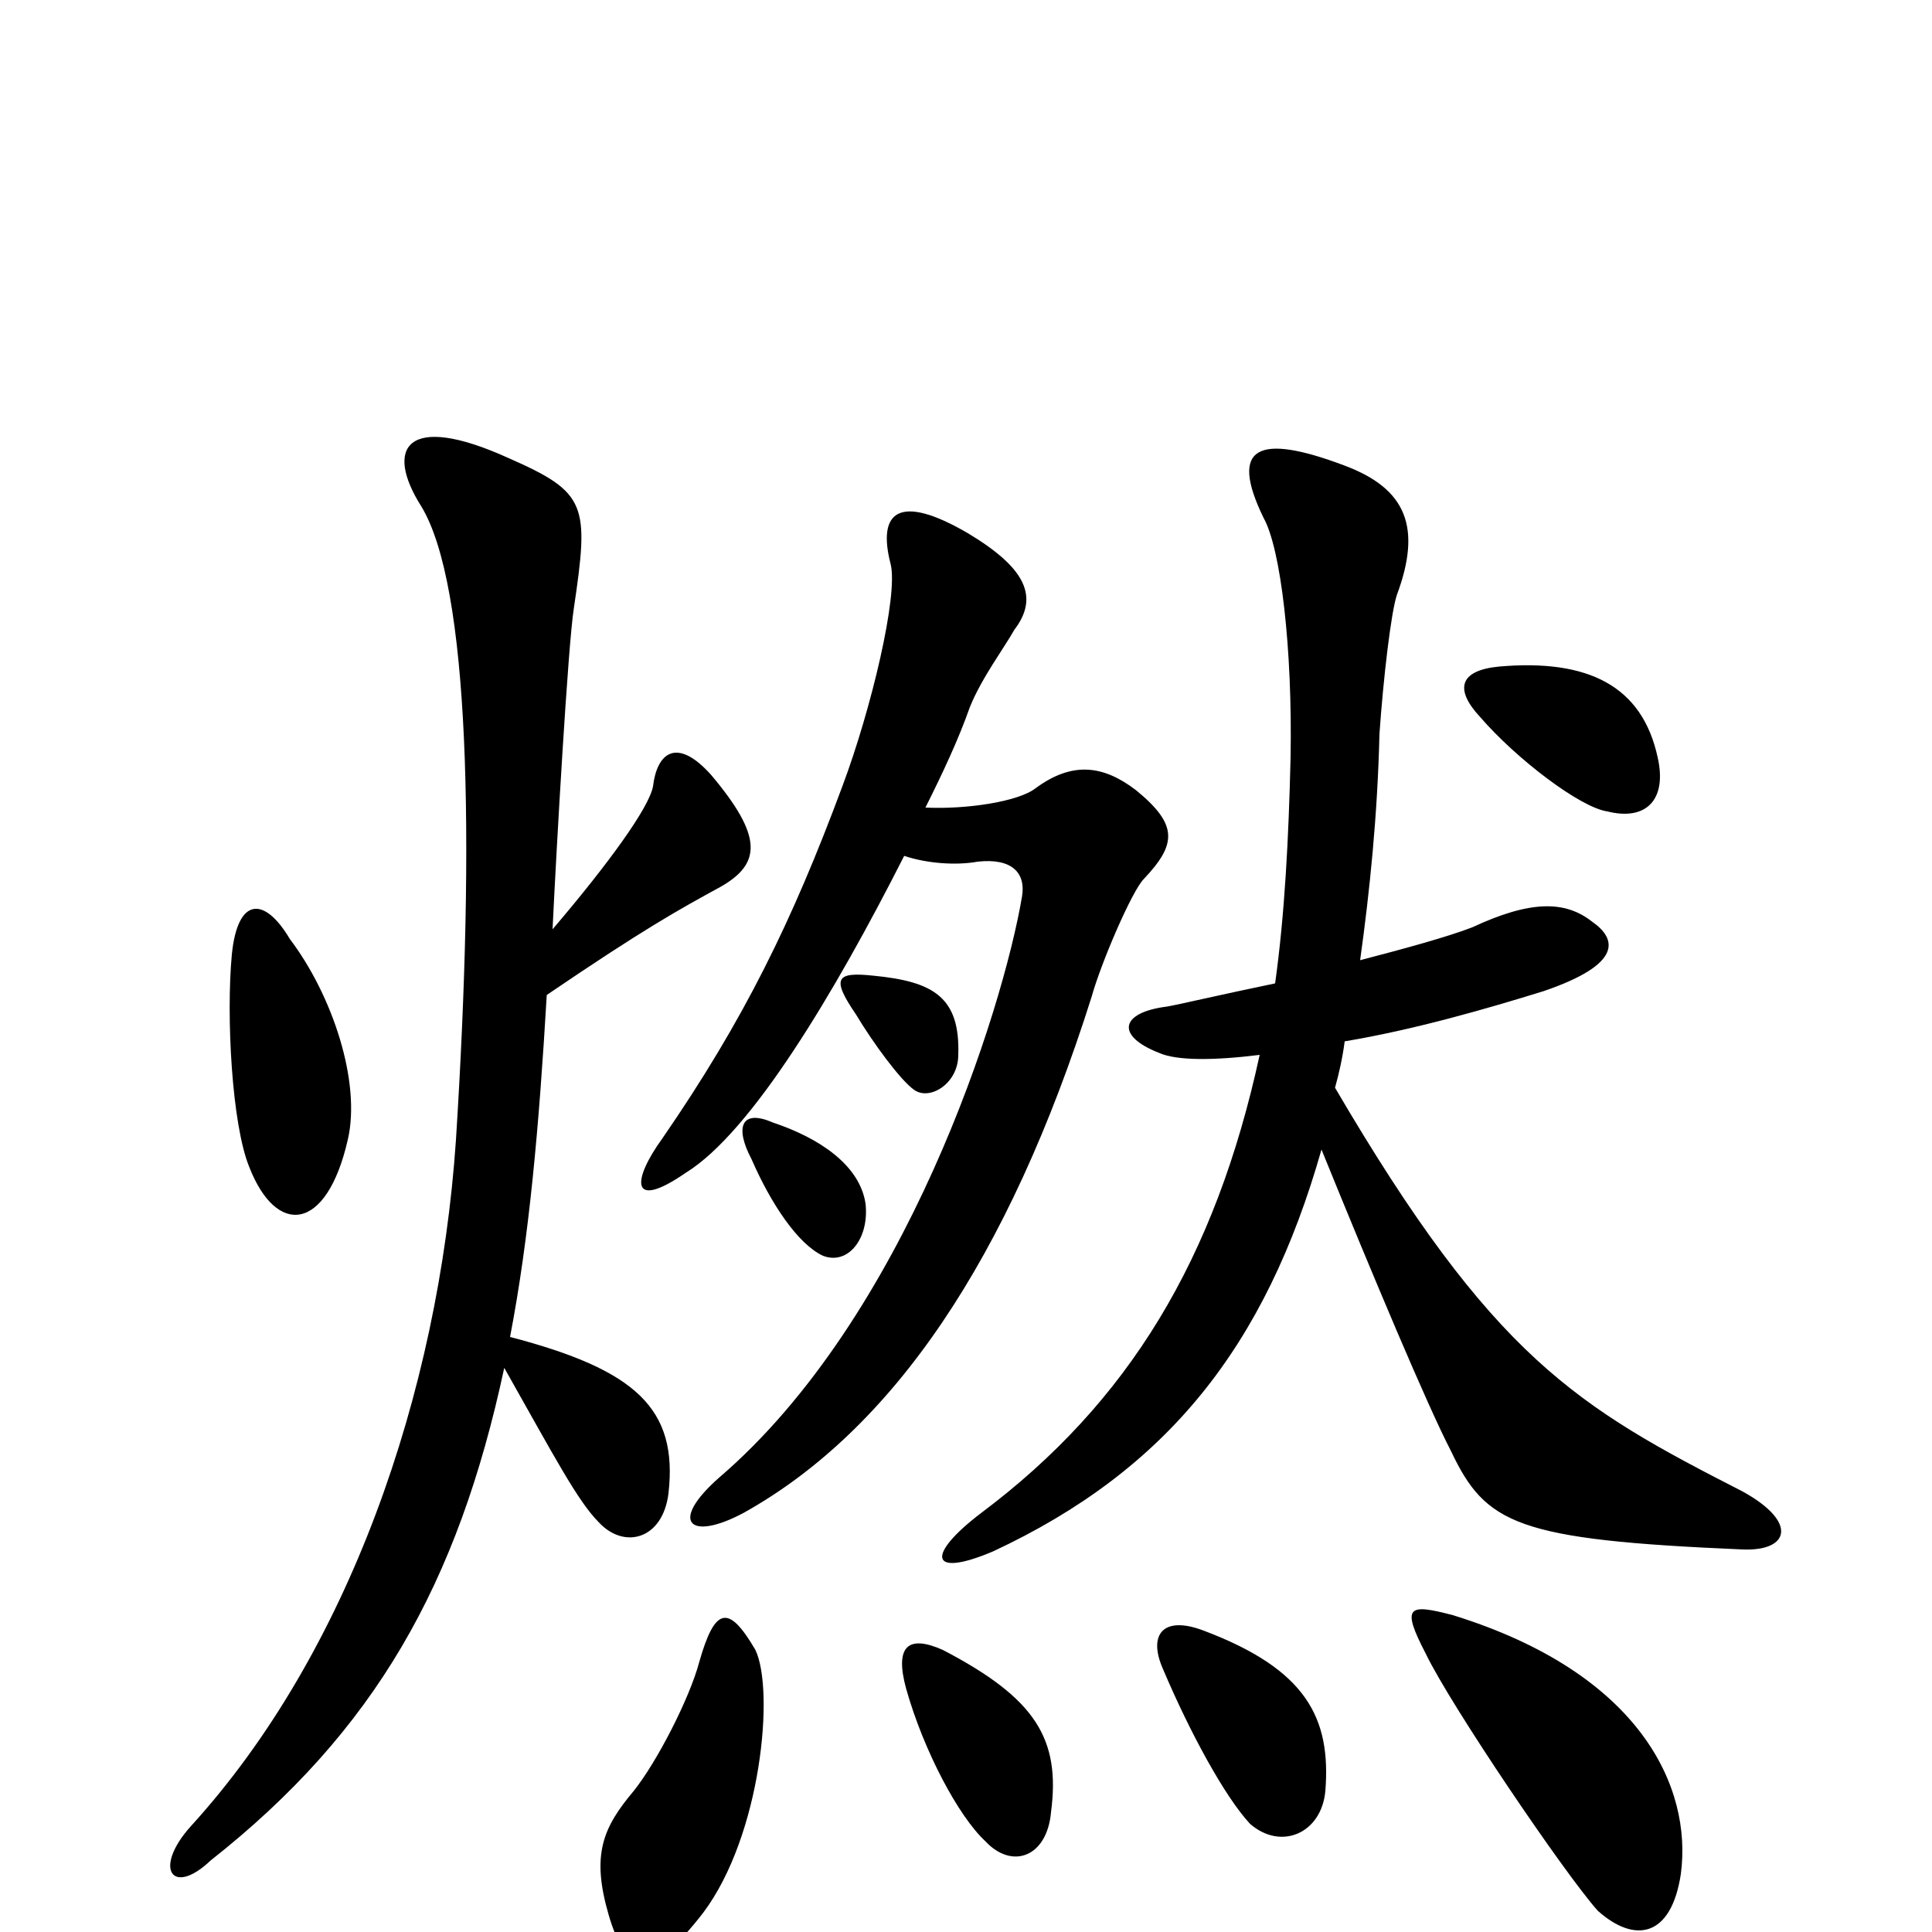 <svg xmlns="http://www.w3.org/2000/svg" viewBox="0 -1000 1000 1000">
	<path fill="#000000" d="M858 -608C850 -645 822 -659 776 -655C755 -653 753 -643 766 -629C785 -607 818 -582 832 -580C852 -575 863 -586 858 -608ZM902 -198C926 -197 931 -212 902 -228C816 -272 773 -297 691 -437C693 -444 695 -453 696 -461C732 -467 770 -478 799 -487C840 -501 837 -514 824 -523C810 -534 792 -534 762 -520C749 -515 727 -509 704 -503C709 -539 713 -578 714 -620C716 -649 720 -683 723 -692C736 -727 728 -747 696 -759C651 -776 636 -769 654 -732C663 -716 669 -664 668 -608C667 -566 665 -527 660 -491C631 -485 610 -480 604 -479C580 -476 577 -464 600 -455C609 -451 628 -451 652 -454C629 -348 584 -274 508 -217C479 -195 481 -183 514 -197C604 -239 655 -303 684 -405C710 -341 739 -272 751 -249C769 -211 785 -203 902 -198ZM592 -545C609 -563 610 -573 588 -591C571 -604 555 -606 536 -592C527 -585 500 -581 479 -582C488 -600 496 -617 502 -634C508 -649 520 -665 525 -674C538 -691 531 -706 501 -724C465 -745 454 -735 461 -708C465 -692 451 -633 436 -593C410 -523 385 -472 343 -411C327 -389 326 -373 355 -393C389 -414 432 -486 468 -557C480 -553 495 -552 506 -554C524 -556 531 -548 529 -536C519 -477 469 -318 372 -235C346 -212 357 -202 385 -217C462 -260 522 -348 565 -484C570 -502 586 -539 592 -545ZM496 -454C497 -484 483 -492 452 -495C433 -497 430 -494 443 -475C452 -460 466 -441 473 -436C481 -430 496 -439 496 -454ZM180 -410C187 -440 172 -485 150 -514C137 -536 123 -536 120 -506C117 -474 120 -418 129 -396C143 -360 169 -362 180 -410ZM373 -541C394 -553 395 -567 368 -599C350 -619 340 -610 338 -593C336 -582 315 -553 286 -519C288 -561 294 -666 297 -685C305 -739 304 -745 263 -763C210 -787 199 -768 218 -738C243 -697 246 -568 236 -410C227 -278 180 -144 99 -55C79 -33 89 -18 109 -37C194 -104 237 -180 261 -292C287 -246 299 -223 310 -212C323 -198 343 -203 346 -227C351 -271 329 -291 264 -308C274 -360 279 -417 283 -485C333 -519 351 -529 373 -541ZM448 -377C445 -397 424 -411 400 -419C384 -426 380 -417 389 -400C399 -377 413 -356 426 -350C439 -345 450 -359 448 -377ZM686 -73C689 -111 676 -136 623 -156C602 -164 594 -154 602 -136C616 -103 634 -70 647 -56C663 -42 684 -51 686 -73ZM544 -62C549 -100 536 -121 488 -146C470 -154 463 -148 469 -126C478 -94 496 -60 510 -47C524 -32 542 -39 544 -62ZM870 -30C876 -75 849 -134 752 -164C729 -170 725 -169 738 -144C751 -117 810 -30 827 -11C846 6 865 3 870 -30ZM391 -146C377 -170 370 -168 362 -140C357 -121 340 -88 328 -73C312 -54 306 -40 315 -9C324 22 337 25 364 -10C394 -50 401 -125 391 -146Z"/>
</svg>
